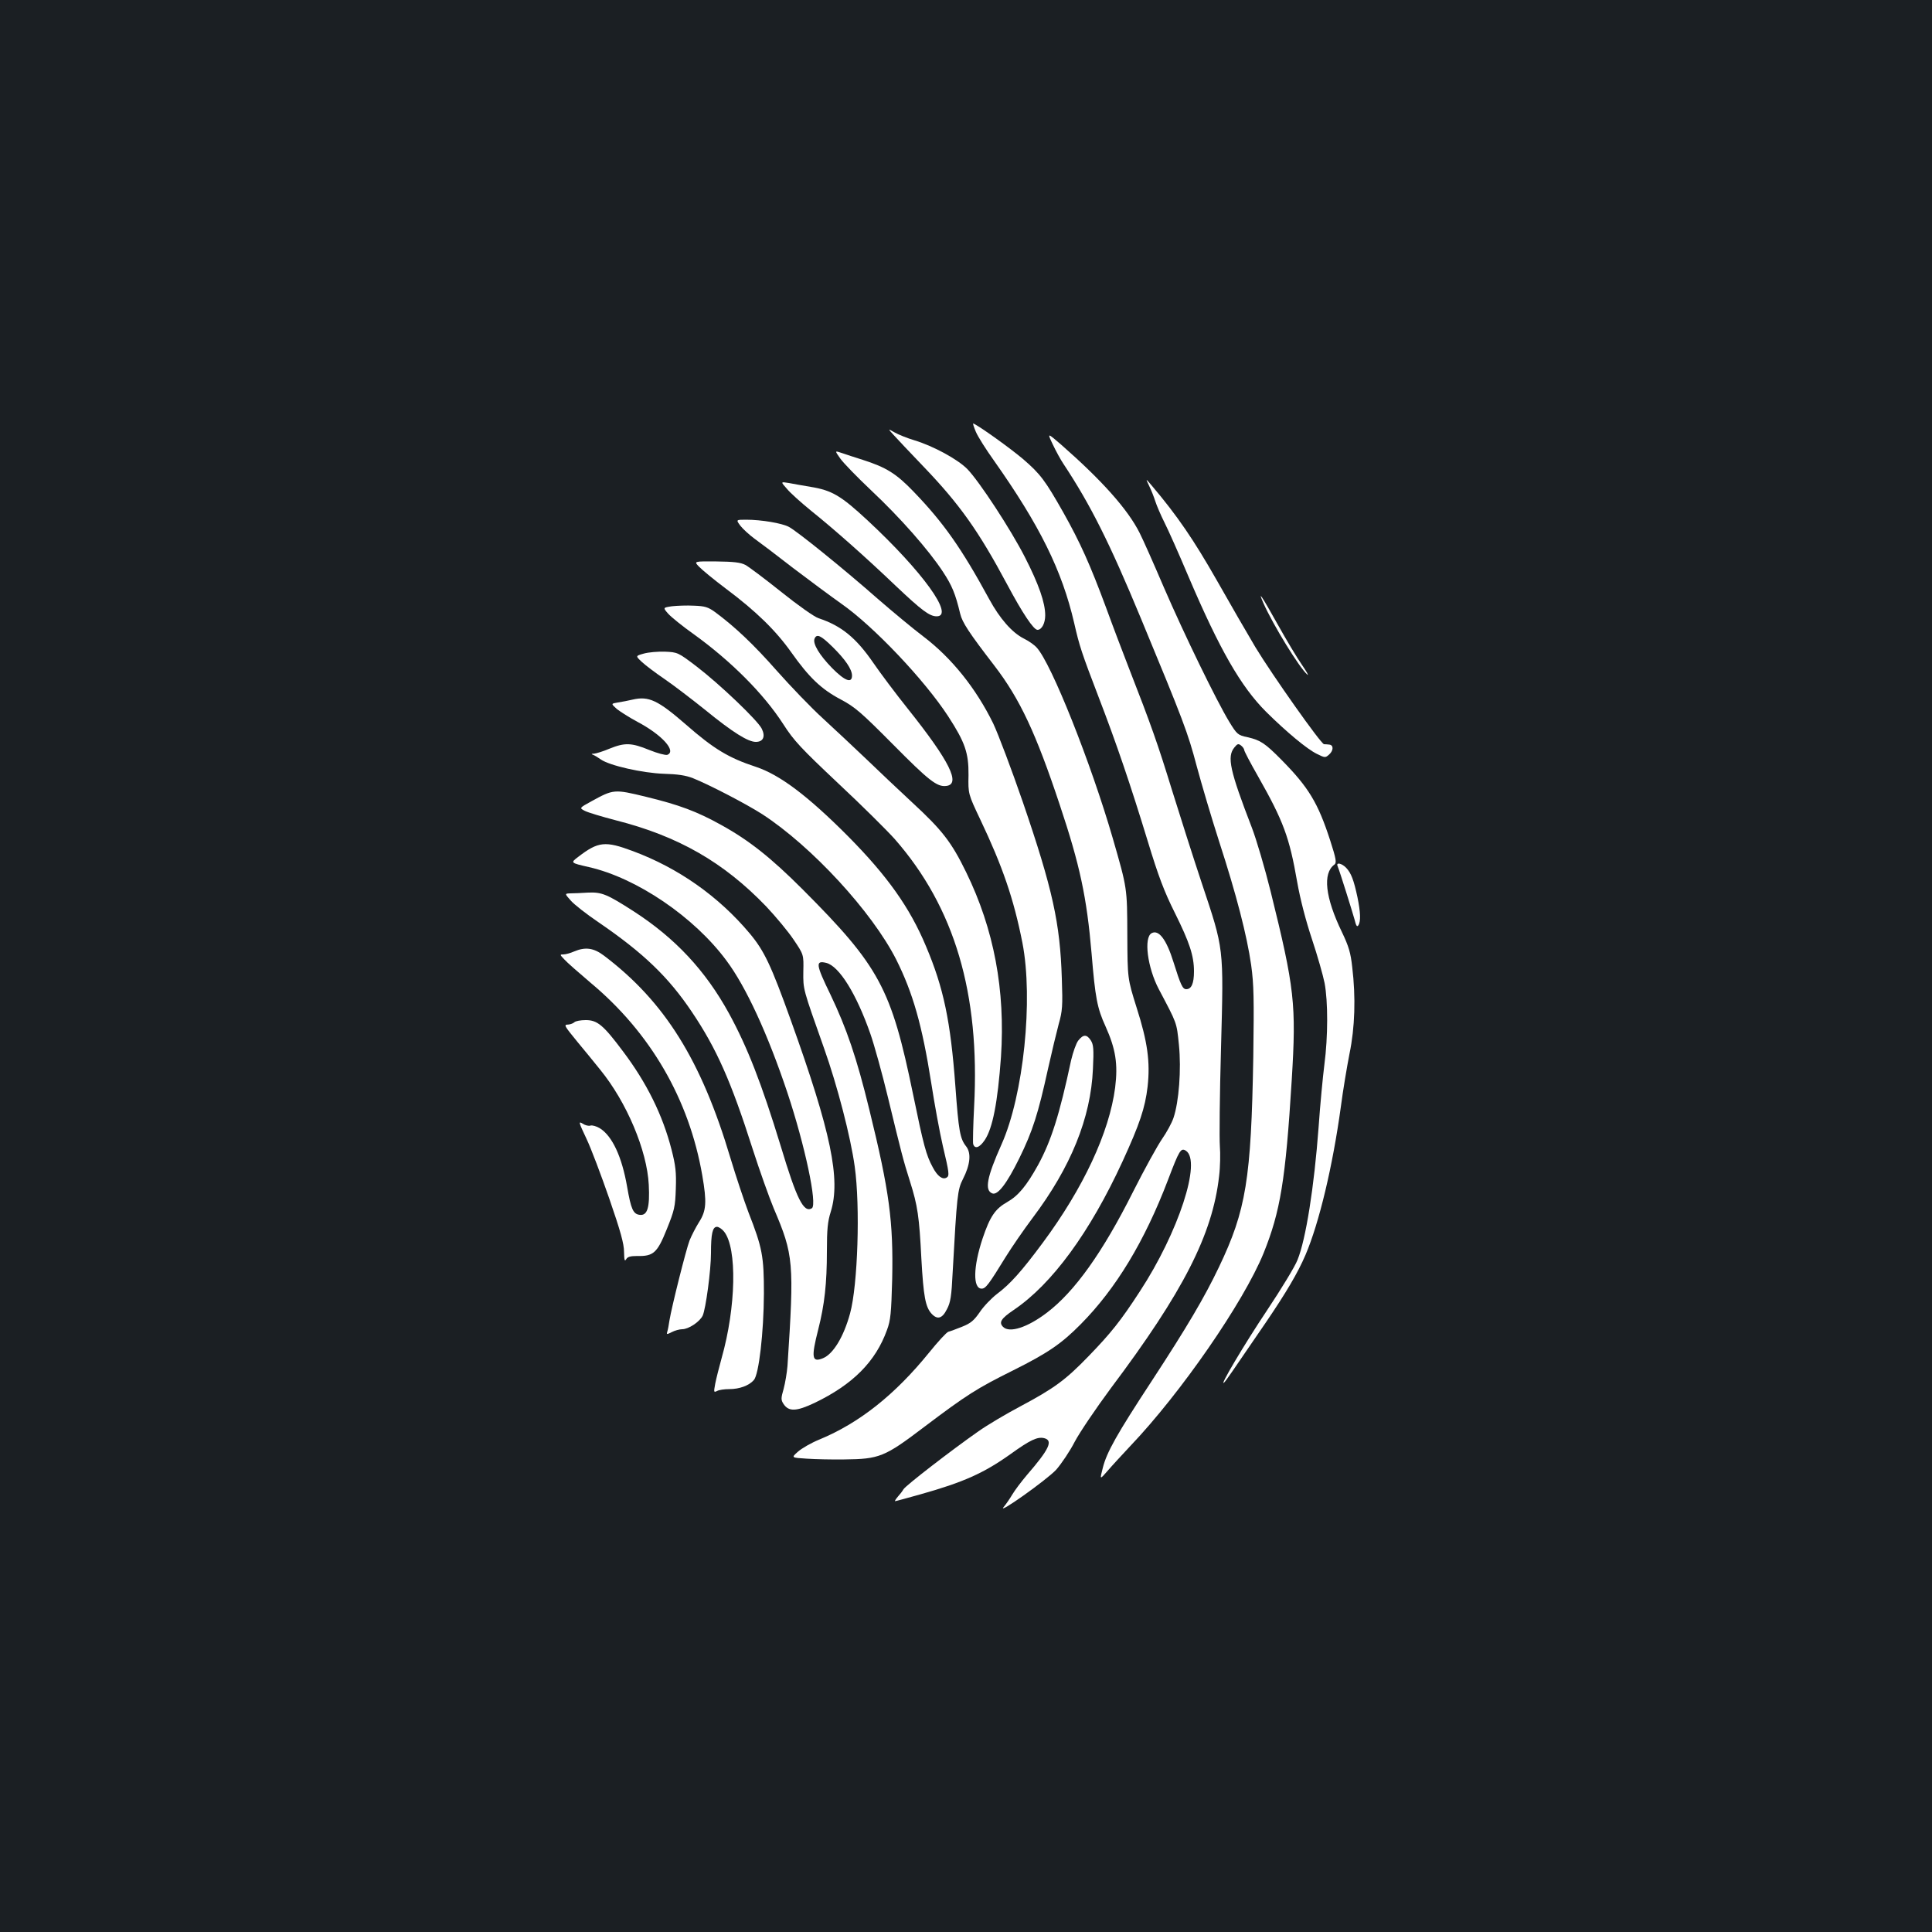 <?xml version="1.0" standalone="no"?>
<!DOCTYPE svg PUBLIC "-//W3C//DTD SVG 20010904//EN"
 "http://www.w3.org/TR/2001/REC-SVG-20010904/DTD/svg10.dtd">
<svg version="1.0" xmlns="http://www.w3.org/2000/svg"
 width="1000pt" height="1000pt" viewBox="0 0 1000 1000"
 preserveAspectRatio="xMidYMid meet">
<rect width="100%" height="100%" fill="#1b1f23"/>
<g transform="translate(0,1000) scale(0.1,-0.1)"
fill="#ffffff" stroke="none">
<path d="M5051 7765 c11 -26 53 -92 93 -148 238 -337 353 -570 416 -842 27
-119 39 -155 126 -382 92 -239 165 -453 255 -748 55 -181 85 -260 140 -370 76
-153 99 -222 99 -303 0 -62 -13 -92 -40 -92 -19 0 -29 22 -66 140 -36 116 -76
170 -113 150 -42 -22 -22 -178 37 -290 95 -180 92 -170 104 -287 13 -129 0
-296 -28 -379 -9 -27 -36 -76 -59 -109 -23 -33 -91 -156 -150 -273 -158 -315
-303 -518 -447 -627 -100 -76 -193 -106 -226 -73 -23 23 -11 43 54 87 199 134
395 402 564 769 89 194 117 277 130 388 14 127 0 231 -57 409 -47 150 -47 150
-48 375 -1 245 0 240 -75 500 -113 390 -318 906 -394 988 -11 13 -42 35 -67
47 -61 31 -124 103 -179 204 -143 263 -236 395 -390 555 -91 95 -143 127 -265
166 -38 12 -87 28 -107 35 -38 13 -38 13 -9 -28 16 -23 89 -98 162 -167 149
-140 296 -307 370 -420 46 -70 64 -112 89 -217 11 -45 44 -96 178 -270 131
-171 214 -348 337 -718 105 -314 140 -479 165 -770 19 -230 29 -283 72 -377
53 -118 65 -195 50 -317 -30 -232 -165 -521 -375 -804 -109 -147 -168 -213
-236 -264 -30 -23 -71 -66 -90 -95 -30 -43 -46 -57 -91 -75 -30 -12 -62 -24
-71 -26 -9 -2 -54 -51 -100 -108 -176 -217 -360 -364 -568 -450 -42 -17 -92
-46 -111 -63 -35 -31 -35 -31 45 -36 44 -3 132 -5 195 -4 181 2 208 12 412
167 224 169 273 200 464 295 178 89 248 137 348 238 182 184 330 428 452 748
58 153 66 166 92 150 83 -53 -39 -424 -238 -728 -100 -154 -150 -216 -265
-335 -120 -124 -177 -166 -355 -261 -74 -39 -171 -97 -215 -128 -136 -95 -380
-283 -389 -301 -5 -9 -18 -26 -29 -38 -11 -13 -17 -23 -14 -23 4 0 62 16 130
35 224 63 329 110 468 209 100 72 139 91 174 82 47 -12 26 -57 -90 -191 -28
-33 -62 -78 -75 -100 -13 -22 -33 -51 -44 -64 -43 -49 222 139 271 192 27 31
71 96 96 145 26 49 110 173 187 277 374 498 526 795 560 1097 6 48 7 118 4
155 -3 38 -1 267 6 510 14 526 16 505 -100 853 -43 129 -112 346 -154 481 -72
234 -106 332 -224 634 -28 72 -81 211 -117 310 -83 224 -134 337 -221 492 -94
166 -119 200 -210 278 -64 54 -222 168 -256 183 -4 2 2 -17 13 -43z"/>
<path d="M4625 7749 c17 -19 86 -92 155 -164 187 -195 285 -333 433 -610 80
-150 137 -235 157 -235 22 0 40 34 40 75 0 65 -33 160 -105 301 -74 145 -236
392 -298 456 -49 50 -175 119 -274 149 -37 11 -84 30 -103 41 -35 20 -35 20
-5 -13z"/>
<path d="M5449 7700 c16 -34 41 -80 56 -102 139 -210 238 -407 400 -798 221
-533 243 -591 289 -765 25 -93 77 -269 116 -390 90 -277 144 -487 166 -640 14
-102 15 -174 11 -475 -11 -634 -37 -794 -178 -1089 -75 -157 -164 -308 -349
-591 -179 -273 -232 -367 -252 -448 -16 -62 -16 -62 25 -15 23 27 76 84 117
128 263 276 586 744 690 998 87 216 114 377 146 897 24 393 15 474 -109 975
-30 121 -74 270 -97 330 -115 298 -130 368 -91 416 16 20 21 21 35 10 9 -7 16
-18 16 -23 0 -6 32 -67 72 -137 131 -231 162 -315 202 -545 16 -91 45 -202 77
-298 28 -84 57 -186 65 -226 18 -95 18 -278 -1 -422 -8 -63 -22 -209 -30 -325
-23 -309 -66 -580 -109 -686 -13 -34 -85 -152 -159 -263 -114 -170 -253 -404
-220 -371 9 9 32 42 215 310 106 156 165 256 205 349 71 166 141 460 183 766
11 85 32 210 45 276 28 135 33 292 14 449 -8 73 -18 107 -53 180 -87 180 -101
305 -39 350 12 9 9 29 -22 125 -63 194 -111 274 -252 417 -85 86 -109 102
-175 117 -51 11 -55 14 -96 81 -67 111 -232 450 -338 695 -53 124 -109 250
-125 281 -61 122 -195 272 -406 457 -73 63 -73 63 -44 2z"/>
<path d="M5948 7485 c11 -22 25 -58 32 -80 7 -22 28 -71 47 -109 19 -37 75
-163 124 -279 162 -380 272 -571 402 -701 106 -105 213 -194 263 -218 42 -21
44 -21 64 -3 23 21 23 49 0 51 -8 1 -20 2 -27 2 -17 3 -267 357 -355 502 -41
69 -132 226 -202 350 -117 205 -201 329 -334 486 -33 39 -33 39 -14 -1z"/>
<path d="M4073 7470 c17 -21 73 -71 122 -111 127 -102 288 -245 442 -392 132
-125 174 -157 211 -157 95 0 -74 233 -358 497 -138 128 -184 155 -294 173 -39
7 -90 15 -113 20 -43 7 -43 7 -10 -30z"/>
<path d="M3832 7279 c13 -17 46 -47 73 -67 28 -20 118 -88 200 -152 83 -63
195 -146 250 -185 166 -116 430 -394 553 -583 87 -134 106 -189 105 -304 -2
-97 -2 -97 61 -230 115 -242 173 -410 218 -638 57 -293 6 -788 -108 -1043 -76
-170 -89 -238 -48 -254 28 -11 75 50 140 182 69 141 97 228 149 465 19 85 44
189 55 230 19 67 21 93 16 235 -9 287 -47 461 -202 914 -58 168 -127 351 -153
406 -89 182 -215 339 -361 450 -53 40 -159 128 -235 194 -176 155 -421 353
-462 374 -36 19 -142 37 -221 37 -53 0 -53 0 -30 -31z"/>
<path d="M3618 7067 c15 -16 77 -67 138 -113 158 -118 260 -218 340 -331 92
-130 155 -190 255 -243 74 -39 106 -67 269 -231 188 -190 230 -223 278 -217
76 9 18 127 -198 398 -64 80 -144 187 -179 238 -90 131 -166 193 -284 232 -22
7 -107 67 -193 136 -85 68 -169 131 -186 140 -25 13 -61 17 -150 18 -117 1
-117 1 -90 -27z m691 -415 c66 -65 101 -116 101 -149 0 -42 -38 -27 -104 40
-65 67 -100 125 -90 151 11 27 32 18 93 -42z"/>
<path d="M6539 6879 c50 -113 188 -338 228 -371 9 -7 -5 17 -29 52 -25 36 -80
128 -123 205 -85 152 -107 185 -76 114z"/>
<path d="M3478 6862 c-47 -7 -47 -7 -20 -38 15 -17 74 -65 132 -106 194 -140
362 -308 464 -466 55 -86 92 -125 285 -307 122 -114 253 -244 293 -289 309
-353 441 -798 410 -1384 -5 -96 -7 -183 -5 -193 8 -28 33 -20 60 20 41 61 67
195 84 430 23 346 -36 661 -180 956 -76 156 -124 218 -279 361 -70 65 -177
166 -237 224 -61 58 -161 152 -223 209 -63 57 -171 170 -242 250 -119 135
-215 226 -319 303 -36 26 -53 31 -109 33 -37 2 -88 0 -114 -3z"/>
<path d="M3332 6617 c-43 -12 -43 -12 -10 -43 18 -17 71 -57 118 -89 47 -32
142 -105 212 -161 141 -115 220 -164 260 -164 38 0 51 27 31 68 -21 43 -217
230 -337 322 -97 74 -99 74 -165 77 -36 1 -85 -3 -109 -10z"/>
<path d="M3275 6379 c-22 -5 -56 -12 -77 -15 -36 -6 -36 -6 -5 -34 18 -14 65
-44 106 -66 127 -67 204 -152 155 -171 -9 -3 -51 8 -93 25 -93 38 -127 39
-206 7 -33 -14 -69 -25 -80 -26 -14 0 -16 -2 -5 -6 8 -3 26 -14 40 -24 46 -32
216 -70 325 -74 72 -2 114 -8 152 -23 91 -37 275 -133 358 -186 257 -167 569
-506 694 -753 86 -172 134 -339 181 -638 17 -110 44 -257 60 -326 33 -139 35
-155 20 -164 -21 -13 -48 7 -72 53 -34 62 -48 115 -102 378 -113 549 -174 662
-571 1060 -164 164 -277 254 -422 334 -126 70 -217 104 -390 146 -164 40 -168
39 -281 -23 -64 -35 -64 -35 -35 -50 15 -8 88 -30 161 -49 323 -82 558 -217
778 -446 50 -53 114 -130 142 -172 52 -77 52 -77 50 -164 -1 -95 -3 -86 107
-397 69 -194 138 -460 159 -613 29 -206 16 -614 -24 -760 -33 -121 -87 -210
-140 -232 -58 -24 -62 3 -25 148 33 130 45 239 45 407 0 111 4 153 20 203 52
167 2 411 -207 992 -102 284 -137 358 -212 448 -161 192 -369 339 -606 427
-142 53 -178 50 -282 -30 -41 -31 -41 -31 55 -53 247 -56 545 -258 712 -484
101 -135 214 -380 316 -685 90 -271 156 -579 126 -597 -42 -25 -78 46 -161
322 -100 327 -173 513 -268 687 -122 222 -278 389 -493 528 -137 88 -165 100
-235 97 -33 -2 -74 -4 -91 -4 -32 -1 -32 -1 0 -37 17 -20 81 -70 143 -112 234
-160 363 -284 485 -466 127 -189 202 -358 313 -706 37 -115 87 -255 110 -310
103 -241 106 -279 71 -815 -3 -36 -12 -89 -20 -119 -14 -48 -14 -57 -1 -77 27
-42 67 -40 162 5 197 95 315 213 374 377 19 51 22 87 27 265 6 296 -14 451
-118 874 -66 271 -118 422 -202 598 -76 156 -78 177 -21 163 67 -17 156 -161
228 -367 20 -57 61 -205 91 -329 69 -285 79 -325 114 -435 40 -126 48 -183 59
-400 11 -196 21 -250 53 -285 30 -32 55 -25 79 23 19 35 24 68 30 192 22 398
25 427 53 482 38 74 44 134 17 169 -32 40 -39 79 -56 312 -25 338 -61 509
-152 724 -84 201 -201 365 -403 569 -209 210 -354 319 -478 360 -140 46 -217
92 -362 219 -145 126 -192 148 -275 129z"/>
<path d="M6923 5518 c13 -32 77 -238 88 -277 8 -33 13 -41 20 -30 13 20 11 68
-5 146 -19 88 -32 123 -58 151 -23 24 -53 30 -45 10z"/>
<path d="M2971 5075 c-18 -8 -43 -15 -54 -15 -20 0 -20 -1 4 -26 13 -15 74
-68 135 -120 311 -259 511 -604 579 -998 24 -139 21 -183 -17 -242 -17 -27
-39 -70 -49 -95 -18 -47 -92 -341 -104 -414 -3 -22 -8 -48 -11 -57 -5 -16 -3
-16 23 -3 15 8 40 15 54 15 33 0 90 38 106 70 16 35 43 235 43 324 0 100 8
136 31 136 9 0 26 -11 37 -25 68 -86 62 -390 -13 -655 -13 -47 -28 -106 -33
-132 -8 -44 -8 -46 9 -38 10 6 38 10 64 10 52 0 102 18 127 47 26 29 51 246
52 448 0 193 -8 236 -80 420 -23 61 -65 187 -93 280 -151 507 -340 810 -654
1048 -54 41 -97 47 -156 22z"/>
<path d="M2973 4709 c-5 -5 -19 -11 -31 -12 -25 -1 -24 -3 47 -90 31 -37 84
-102 117 -143 138 -169 243 -419 252 -596 6 -119 -7 -161 -47 -156 -34 4 -45
30 -65 145 -27 156 -77 263 -141 303 -18 11 -40 17 -49 14 -9 -3 -27 1 -40 10
-23 14 -21 8 19 -77 24 -50 77 -191 119 -312 58 -168 76 -233 76 -275 1 -42 3
-51 11 -38 7 13 22 17 57 17 84 -2 104 16 153 138 40 99 44 117 47 210 3 85
-1 120 -22 202 -46 180 -129 347 -252 510 -101 135 -132 161 -192 161 -27 0
-53 -5 -59 -11z"/>
<path d="M5581 4614 c-11 -14 -27 -60 -37 -102 -60 -282 -103 -417 -171 -542
-60 -108 -102 -159 -160 -192 -62 -35 -89 -75 -127 -188 -49 -147 -51 -260 -5
-260 21 0 37 22 125 165 31 50 93 140 138 200 199 264 302 519 313 772 5 103
3 126 -11 148 -21 32 -39 32 -65 -1z"/>
</g>
</svg>
